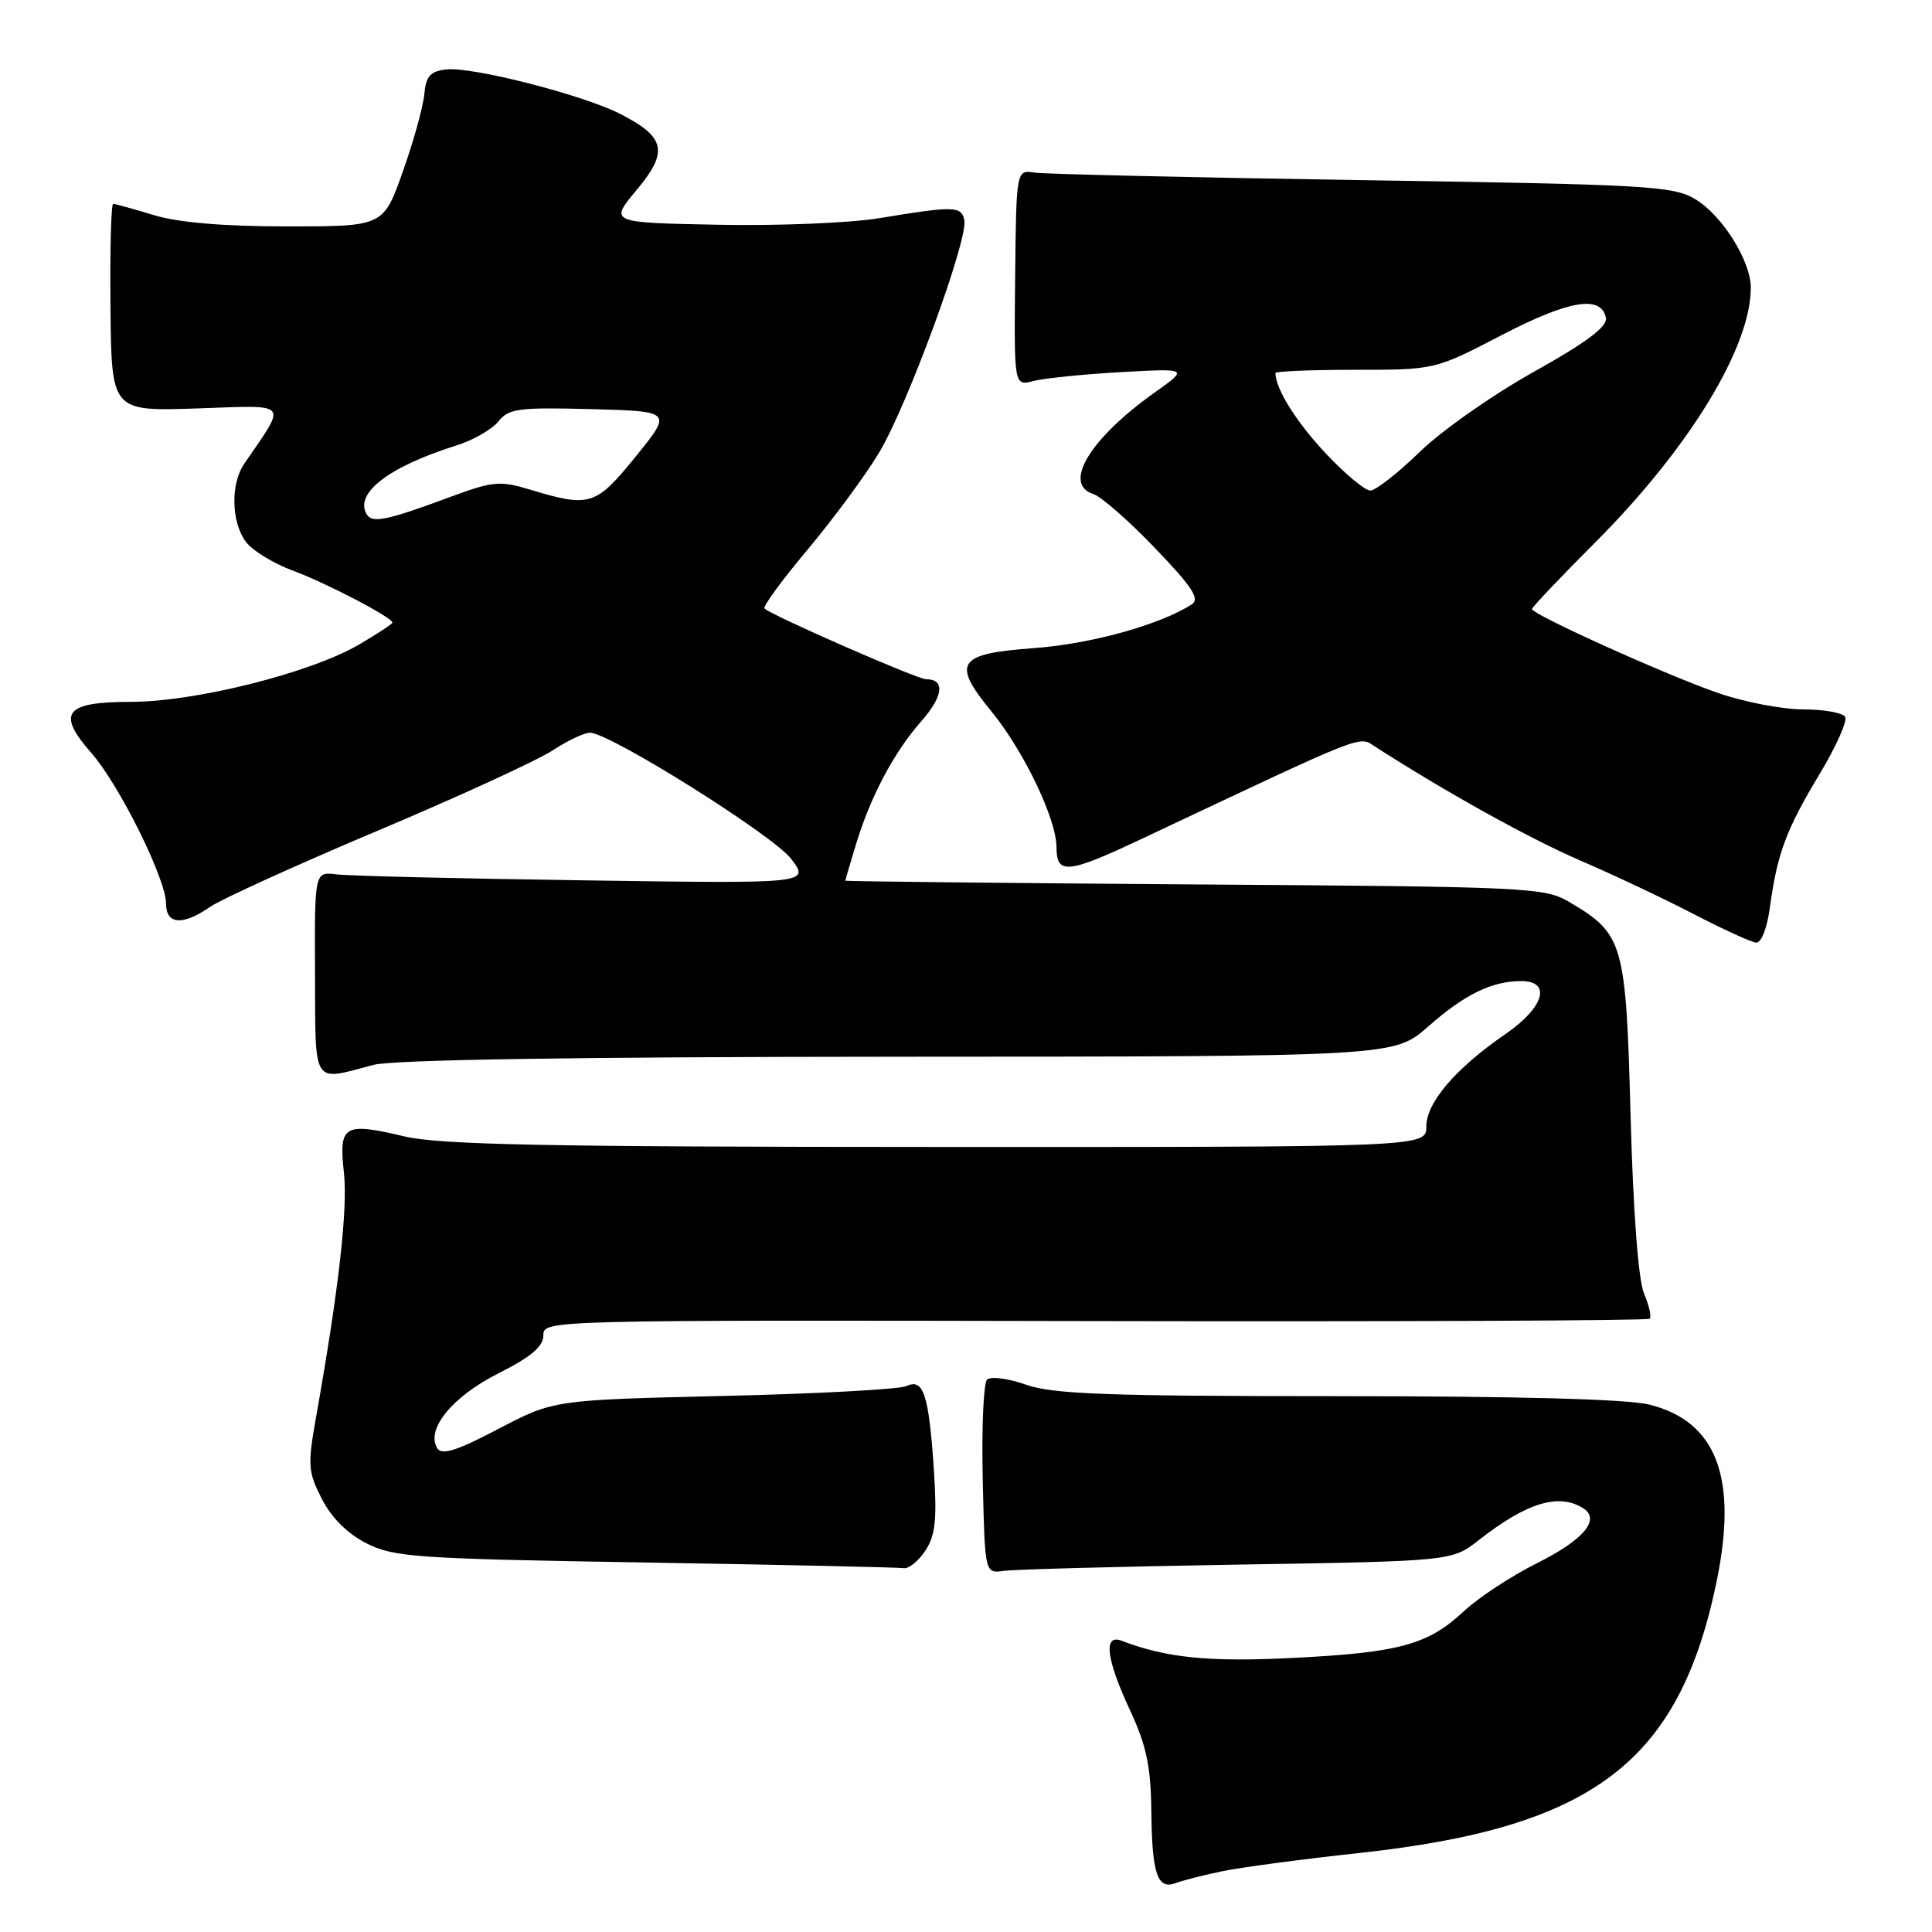 <?xml version="1.0" encoding="UTF-8" standalone="no"?>
<!DOCTYPE svg PUBLIC "-//W3C//DTD SVG 1.1//EN" "http://www.w3.org/Graphics/SVG/1.1/DTD/svg11.dtd" >
<svg xmlns="http://www.w3.org/2000/svg" xmlns:xlink="http://www.w3.org/1999/xlink" version="1.1" viewBox="0 0 256 256">
 <g >
 <path fill="currentColor"
d=" M 162.00 247.94 C 164.47 247.43 172.63 246.34 180.13 245.53 C 211.12 242.16 222.51 233.51 227.46 209.56 C 230.29 195.82 227.47 188.36 218.57 186.12 C 215.68 185.39 201.17 185.00 177.18 185.00 C 146.70 185.00 139.50 184.73 135.95 183.48 C 133.57 182.64 131.26 182.34 130.79 182.81 C 130.32 183.28 130.06 189.25 130.22 196.08 C 130.50 208.50 130.50 208.50 133.00 208.15 C 134.38 207.95 148.30 207.58 163.95 207.32 C 192.39 206.86 192.39 206.86 195.95 204.07 C 202.29 199.10 206.56 197.80 209.78 199.85 C 212.13 201.33 209.84 204.05 203.62 207.15 C 200.26 208.83 195.93 211.67 194.00 213.47 C 189.21 217.94 185.47 218.97 171.37 219.68 C 160.22 220.25 154.54 219.68 148.63 217.41 C 146.16 216.46 146.57 219.83 149.74 226.63 C 151.91 231.30 152.49 234.04 152.56 240.06 C 152.65 248.39 153.37 250.45 155.85 249.50 C 156.75 249.16 159.52 248.45 162.00 247.94 Z  M 122.62 205.46 C 123.96 203.42 124.17 201.34 123.74 194.71 C 123.08 184.81 122.36 182.59 120.12 183.66 C 119.23 184.09 108.34 184.68 95.93 184.97 C 73.36 185.50 73.36 185.50 66.04 189.34 C 60.49 192.25 58.53 192.86 57.94 191.90 C 56.39 189.40 59.93 185.06 66.02 181.99 C 70.38 179.79 72.00 178.42 72.00 176.94 C 72.00 174.91 72.23 174.91 145.07 175.05 C 185.25 175.13 218.34 174.99 218.60 174.74 C 218.85 174.48 218.51 172.98 217.84 171.39 C 217.09 169.61 216.40 160.57 216.06 147.82 C 215.44 124.82 215.13 123.76 207.90 119.50 C 204.65 117.59 202.40 117.49 158.25 117.19 C 132.81 117.01 112.00 116.79 112.01 116.69 C 112.02 116.58 112.65 114.42 113.42 111.88 C 115.35 105.53 118.44 99.71 122.08 95.56 C 125.02 92.22 125.26 90.01 122.69 90.00 C 121.53 89.99 102.19 81.53 101.30 80.63 C 101.05 80.38 103.61 76.87 107.00 72.84 C 110.38 68.81 114.65 63.03 116.47 60.00 C 120.21 53.80 128.30 31.75 127.78 29.18 C 127.39 27.29 126.45 27.27 116.50 28.91 C 112.65 29.55 103.03 29.94 95.12 29.78 C 80.74 29.50 80.74 29.50 84.36 25.17 C 88.62 20.07 88.20 18.16 82.13 15.07 C 77.21 12.56 62.50 8.80 59.12 9.20 C 57.02 9.44 56.44 10.09 56.22 12.50 C 56.07 14.15 54.79 18.76 53.37 22.75 C 50.80 30.00 50.80 30.00 38.06 30.00 C 29.64 30.00 23.65 29.49 20.41 28.51 C 17.71 27.69 15.28 27.02 15.00 27.01 C 14.72 27.00 14.56 33.19 14.64 40.75 C 14.77 54.50 14.77 54.50 26.09 54.12 C 38.59 53.70 38.07 53.09 32.35 61.47 C 30.56 64.09 30.64 69.04 32.50 71.69 C 33.32 72.87 36.13 74.62 38.75 75.59 C 43.22 77.24 52.00 81.82 52.00 82.50 C 52.00 82.67 50.01 83.98 47.57 85.41 C 41.16 89.16 25.91 92.99 17.36 93.00 C 8.57 93.00 7.44 94.46 12.11 99.78 C 15.81 104.00 22.00 116.47 22.00 119.72 C 22.00 122.52 24.20 122.69 27.85 120.16 C 29.31 119.15 39.27 114.62 50.00 110.09 C 60.73 105.57 71.18 100.77 73.23 99.43 C 75.28 98.09 77.53 97.04 78.23 97.09 C 81.11 97.29 102.48 110.71 104.82 113.79 C 107.32 117.09 107.32 117.09 77.41 116.65 C 60.96 116.42 46.19 116.06 44.59 115.86 C 41.68 115.50 41.68 115.50 41.74 129.00 C 41.81 144.11 41.27 143.27 49.50 141.10 C 52.10 140.42 76.45 140.04 119.11 140.02 C 184.72 140.00 184.72 140.00 189.24 136.02 C 194.09 131.75 197.68 130.00 201.57 130.00 C 205.63 130.00 204.60 133.49 199.52 136.99 C 192.88 141.56 189.01 146.07 189.00 149.25 C 189.00 152.00 189.00 152.00 124.25 151.98 C 72.50 151.97 58.31 151.69 53.59 150.58 C 45.54 148.68 44.88 149.07 45.57 155.36 C 46.10 160.17 44.88 170.90 41.91 187.60 C 40.74 194.15 40.80 194.99 42.64 198.60 C 43.91 201.10 46.04 203.22 48.56 204.50 C 52.19 206.34 55.10 206.54 85.50 207.04 C 103.65 207.34 119.05 207.68 119.73 207.79 C 120.40 207.91 121.70 206.86 122.62 205.46 Z  M 234.52 120.25 C 235.48 113.12 236.68 109.91 241.08 102.61 C 243.29 98.95 244.82 95.52 244.49 94.98 C 244.15 94.44 241.66 94.00 238.94 94.00 C 236.23 94.00 231.19 93.04 227.75 91.86 C 221.06 89.57 203.00 81.43 203.00 80.70 C 203.00 80.46 206.76 76.49 211.37 71.88 C 223.80 59.43 231.98 46.05 231.99 38.14 C 232.00 34.60 228.23 28.57 224.66 26.41 C 221.74 24.64 218.44 24.45 180.50 23.87 C 157.95 23.52 138.41 23.07 137.08 22.87 C 134.66 22.50 134.66 22.50 134.51 36.83 C 134.37 51.16 134.37 51.16 136.93 50.49 C 138.35 50.12 143.55 49.59 148.50 49.31 C 157.50 48.81 157.50 48.81 153.00 52.01 C 144.41 58.11 140.76 64.15 144.87 65.46 C 145.89 65.78 149.57 69.00 153.03 72.61 C 157.98 77.76 159.03 79.37 157.92 80.08 C 153.68 82.80 144.58 85.32 137.01 85.88 C 126.84 86.62 126.05 87.79 131.38 94.28 C 135.66 99.52 139.98 108.51 139.99 112.25 C 140.00 115.94 141.43 115.80 151.31 111.14 C 181.74 96.80 179.96 97.49 182.31 99.00 C 191.75 105.06 202.77 111.17 209.48 114.06 C 213.87 115.95 220.62 119.14 224.48 121.15 C 228.34 123.15 232.03 124.84 232.69 124.90 C 233.38 124.96 234.15 122.99 234.52 120.25 Z  M 48.61 68.18 C 46.89 65.39 51.51 61.83 60.50 59.02 C 62.70 58.33 65.19 56.90 66.03 55.85 C 67.40 54.13 68.71 53.96 78.32 54.21 C 89.09 54.50 89.09 54.50 84.23 60.50 C 78.93 67.04 78.16 67.28 70.18 64.86 C 66.26 63.67 65.29 63.76 59.68 65.84 C 51.32 68.95 49.34 69.36 48.61 68.18 Z  M 175.62 60.03 C 171.75 55.89 169.00 51.49 169.00 49.43 C 169.00 49.20 173.75 49.00 179.56 49.00 C 190.13 49.00 190.13 49.00 198.95 44.42 C 207.91 39.76 212.20 39.05 212.79 42.13 C 213.01 43.28 210.22 45.37 203.22 49.28 C 197.79 52.31 190.98 57.09 188.10 59.90 C 185.22 62.70 182.28 65.00 181.57 65.00 C 180.86 65.00 178.18 62.76 175.62 60.03 Z "/>
</g>
</svg>